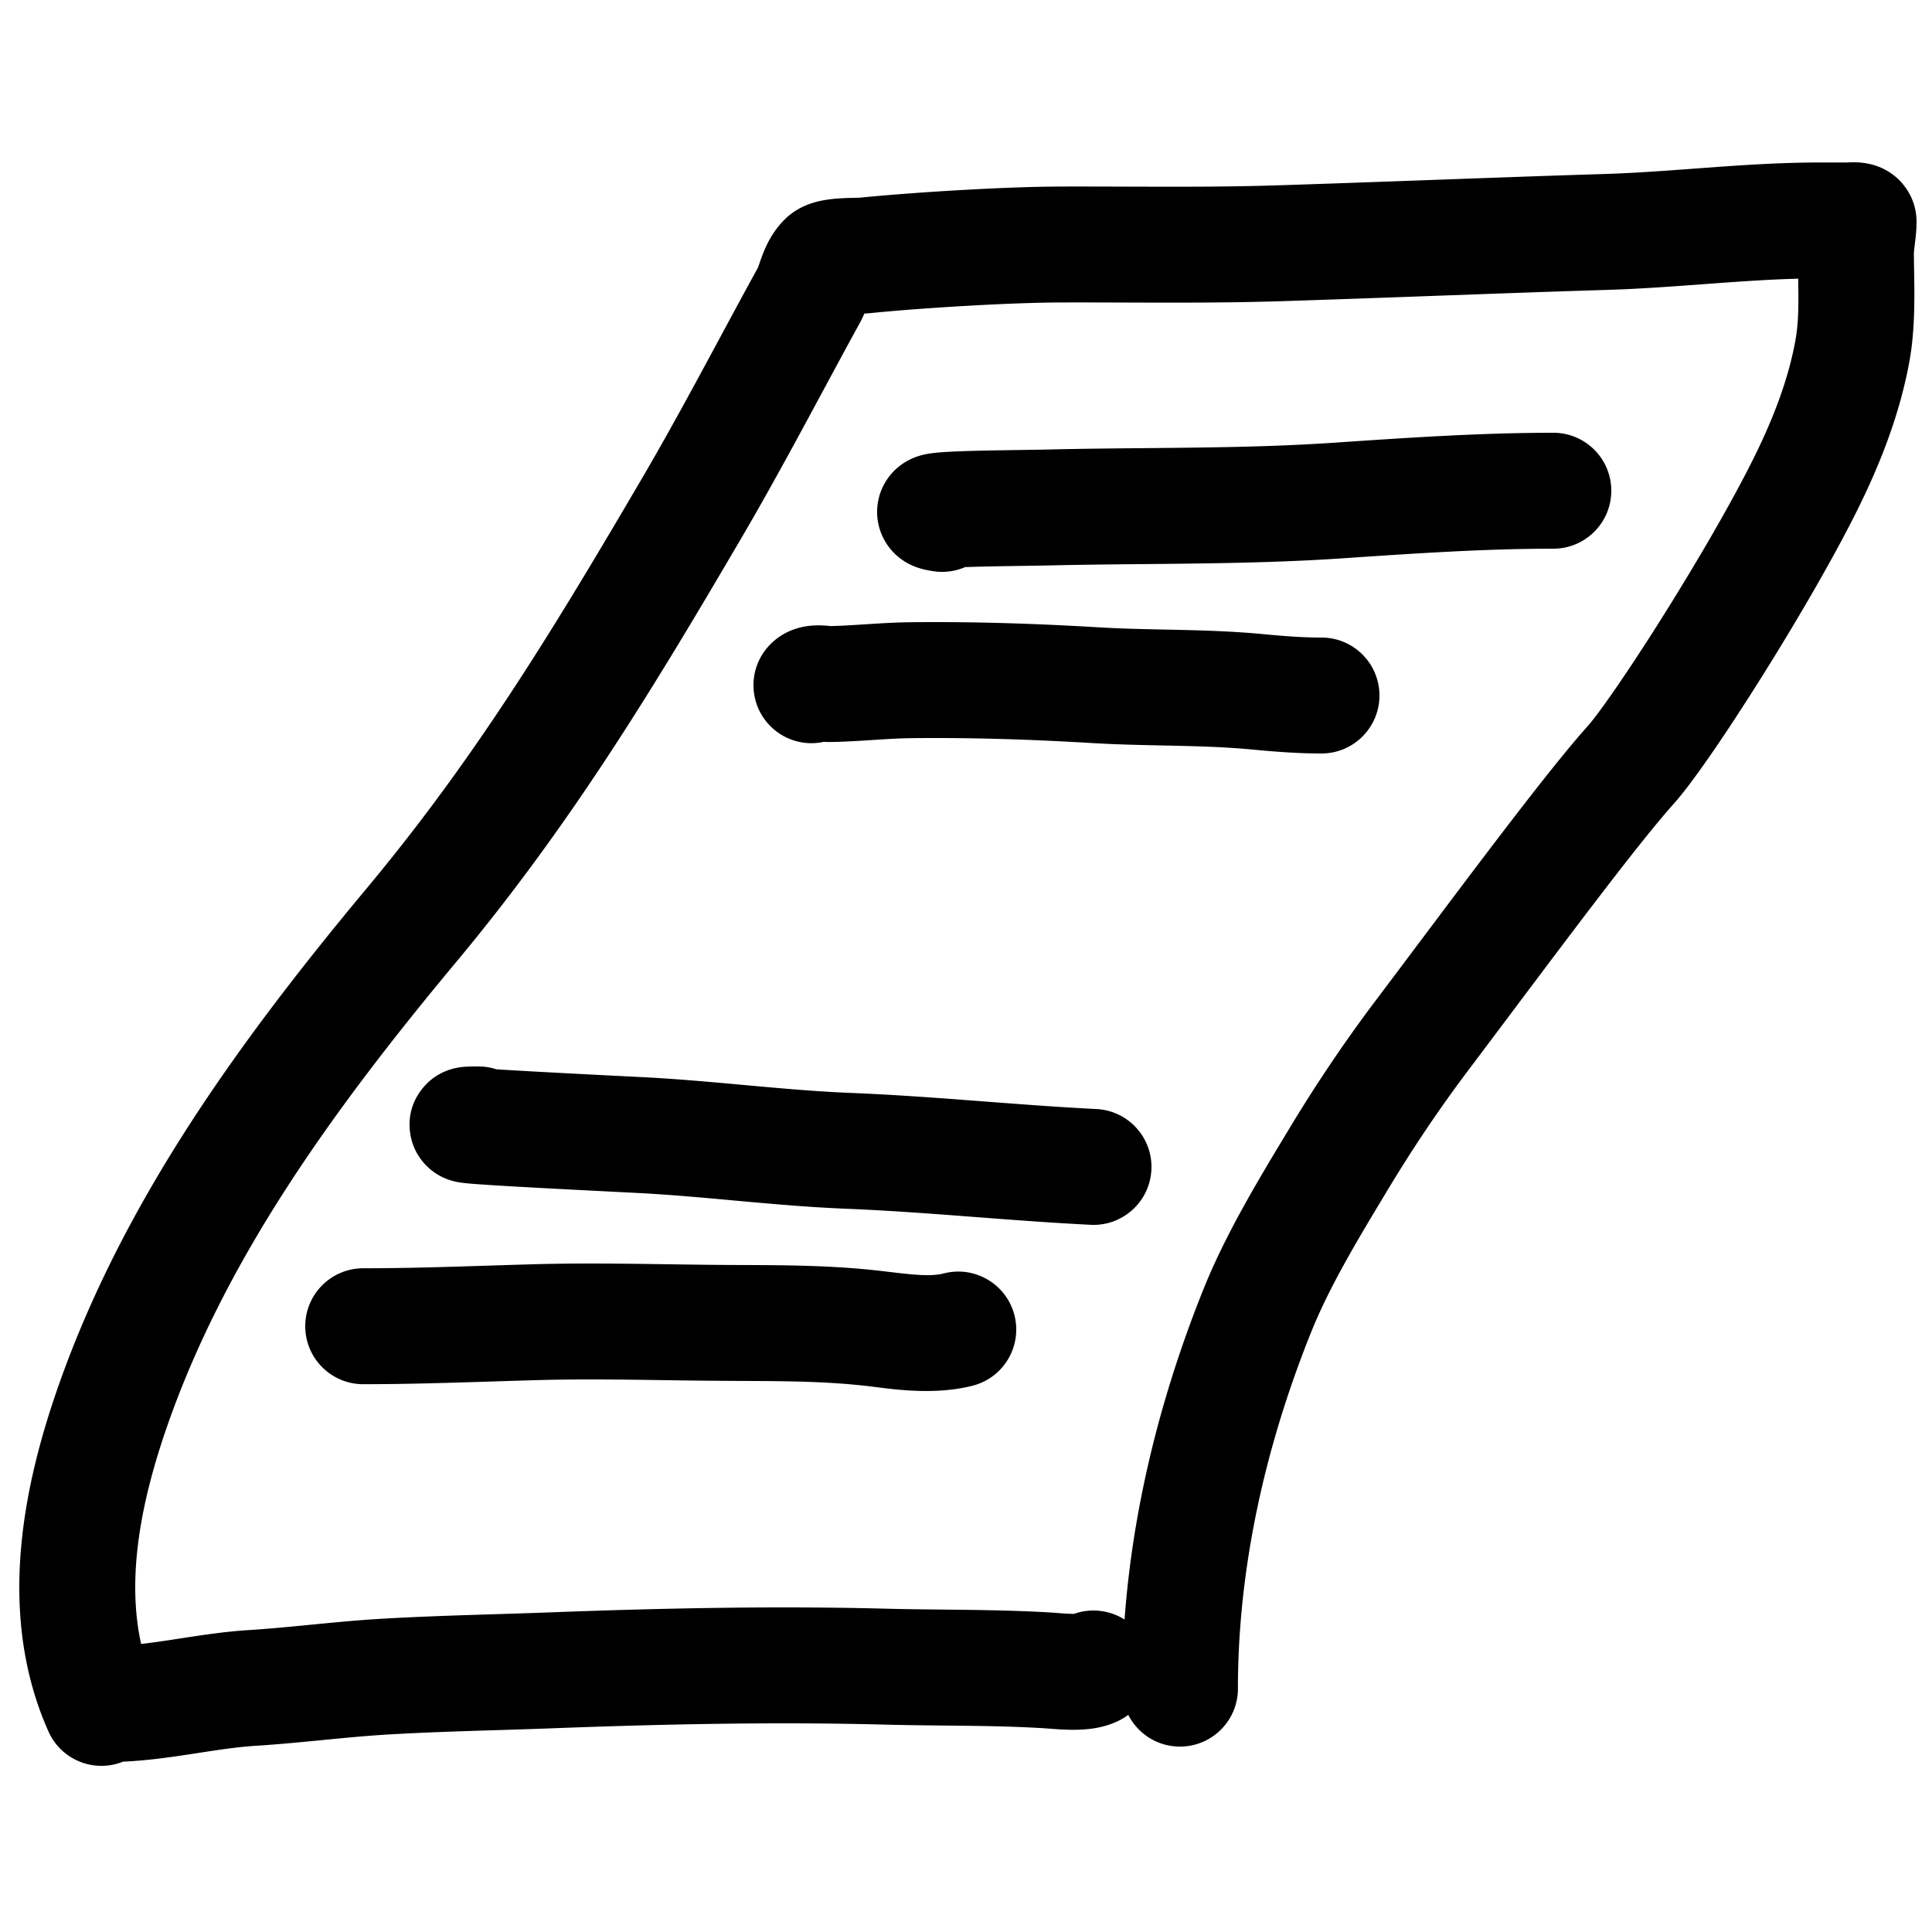 <svg viewBox="0 0 500 500" xmlns="http://www.w3.org/2000/svg"><path d="M347.81 144.468l-.458.031c-17.155 1.162-34.567 1.328-51.507 1.489-8.174.077-16.24.154-24.112.341-2.036.048-4.548.085-7.272.125h-.004c-4.24.061-8.991.13-13.244.263-.503.016-.985.032-1.445.049a14.937 14.937 0 01-8.258 1.058 28.17 28.17 0 01-2.803-.564c-.49-.129-1.41-.388-2.469-.845l-.05-.021c-.548-.231-3.832-1.614-6.332-5.075-1.652-2.287-3.311-6.013-2.745-10.651.537-4.395 2.803-7.33 4.306-8.834 2.491-2.492 5.232-3.44 5.785-3.631l.047-.016c1.637-.573 3.141-.786 3.631-.856l.014-.002c2.414-.343 6.151-.497 9.383-.597 4.312-.135 9.936-.22 14.483-.288H264.796c2.563-.039 4.781-.072 6.224-.106 8.806-.21 17.337-.289 25.727-.366h.001c16.401-.152 32.262-.299 48.577-1.404l.918-.063C364.279 113.283 383.221 112 402 112c8.284 0 15 6.716 15 15 0 8.284-6.716 15-15 15-17.755 0-35.834 1.225-54.19 2.468z"/><path fill-rule="evenodd" clip-rule="evenodd" d="M235.924 191.033c15.568-.171 31.035.333 46.735 1.272 6.155.367 12.355.498 18.216.621h.001l3.267.071c6.95.156 13.463.367 19.816.972C329.651 194.51 335.65 195 342 195c8.284 0 15-6.716 15-15 0-8.284-6.716-15-15-15-4.873 0-9.717-.375-15.199-.896-7.518-.716-14.964-.941-21.982-1.1-1.165-.026-2.314-.05-3.452-.074-5.864-.125-11.393-.242-16.917-.572-16.23-.97-32.424-1.504-48.856-1.323-4.006.044-7.926.297-11.402.521h-.004c-3.361.217-6.322.408-9.216.469a37.059 37.059 0 00-2.111-.159c-.877-.037-2.581-.074-4.533.267-1.501.262-6.118 1.213-9.745 5.469-5.373 6.305-4.617 15.773 1.688 21.146a14.972 14.972 0 0012.931 3.238c.361.026.937.057 1.588.047 3.848-.056 7.633-.301 11.003-.518l.33-.021c3.579-.231 6.72-.427 9.801-.461zm-20.453-28.96z"/><path d="M121.337 276.031a79.174 79.174 0 012.482-.031c1.62 0 3.18.257 4.641.732 1.862.121 4.111.257 6.637.401 8.555.491 19.47 1.041 26.973 1.419l4.29.217c8.815.449 17.562 1.244 25.961 2.008l1.646.15c9.012.818 17.649 1.575 26.251 1.922 10.896.439 21.696 1.235 32.24 2.036l2.455.187c9.762.744 19.292 1.47 28.835 1.947 8.274.413 14.647 7.455 14.233 15.729-.413 8.274-7.455 14.647-15.729 14.233-9.954-.497-19.867-1.252-29.554-1.99l-2.514-.192c-10.561-.802-20.874-1.559-31.174-1.974-9.452-.381-18.79-1.207-27.755-2.021l-1.5-.136c-8.535-.776-16.724-1.52-24.92-1.937l-2.063-.105-2.168-.109h-.003l-.014-.001c-7.494-.378-18.541-.935-27.207-1.432-5.16-.295-9.792-.587-12.281-.819a33.763 33.763 0 01-2.2-.264 17.112 17.112 0 01-.995-.189 15.557 15.557 0 01-2.346-.711 15.11 15.11 0 01-3.271-1.774c-.889-.636-5.399-3.909-6.18-10.431-.93-7.759 4.035-12.373 5.799-13.72a15.073 15.073 0 014.263-2.277c1.347-.462 2.477-.627 2.768-.67l.015-.002c.465-.068.856-.105 1.097-.125.49-.04.951-.06 1.288-.071zM138.908 357.177c11.141-.311 21.953-.155 33.149.008a1708.53 1708.53 0 0019.544.2c11.983.049 22.683.094 33.536 1.402.494.059 1.021.126 1.578.196 6.093.767 15.75 1.984 24.978-.36 8.029-2.039 12.885-10.202 10.845-18.231-2.039-8.029-10.201-12.885-18.231-10.846-3.455.878-7.68.409-15.58-.544-12.661-1.526-25.039-1.572-36.678-1.617l-2.905-.011c-5.165-.025-10.457-.1-15.824-.177h-.011c-11.559-.166-23.472-.337-35.24-.008-3.908.11-7.768.232-11.594.353h-.01c-10.973.348-21.672.687-32.465.687-8.284 0-15 6.716-15 15 0 8.284 6.716 15 15 15 11.312 0 22.697-.361 33.803-.713h.001c3.738-.119 7.444-.236 11.104-.339z"/><path fill-rule="evenodd" clip-rule="evenodd" d="M291.997 443.811c2.478 4.87 7.538 8.206 13.376 8.206 8.284 0 15-6.716 15-15 0-30.818 6.873-62.209 18.928-92.202 4.793-11.925 12.031-23.929 19.728-36.693l.407-.675c6.228-10.33 13.103-20.569 20.47-30.348 3.631-4.82 7.306-9.716 10.954-14.577l.002-.002.001-.001.001-.002c17.149-22.847 33.702-44.901 42.309-54.509 5.029-5.613 14.099-19.012 22.886-33.025 9.021-14.386 18.715-30.989 25.017-43.797 5.694-11.572 10.603-24.152 13.053-37.52 1.499-8.177 1.353-16.869 1.24-23.607a270.209 270.209 0 01-.053-4.498c0-.27.038-.748.229-2.29l.03-.242c.152-1.22.425-3.404.425-5.635 0-5.4-2.747-9.427-5.508-11.72a15.668 15.668 0 00-5.69-2.997 18.145 18.145 0 00-4.594-.671 27.19 27.19 0 00-1.958.033l-.195.01h-7.06c-9.779 0-19.491.64-28.744 1.315l-3.738.275h-.002c-8.031.593-15.682 1.158-23.303 1.392-14.528.447-29.522.992-44.464 1.535-13.663.496-27.283.99-40.464 1.407-12.956.41-25.787.368-38.914.325-5.576-.018-11.206-.037-16.921-.02-14.418.04-37.98 1.486-52.075 2.895 0-.002-.058 0-.202.003l-.905.02h-.042c-.884.018-2.203.043-3.563.122-1.309.076-3.176.228-5.086.62-.964.197-2.282.523-3.711 1.094-1.305.522-3.6 1.597-5.76 3.734-3.678 3.638-5.291 7.908-5.988 9.804-.195.53-.374 1.042-.507 1.424l-.009.027c-.149.427-.245.703-.338.955-.06.164-.102.272-.127.333-3.335 6.075-6.552 12.047-9.735 17.954-6.715 12.464-13.275 24.639-20.449 36.879-22.343 38.118-42.653 71.696-70.887 105.569C62.395 268.9 32.068 310.472 15.17 358.54c-9.008 25.624-16.228 59.086-2.626 89.572 3.3 7.397 11.852 10.808 19.303 7.802 6.047-.264 11.853-1.089 16.998-1.87.854-.129 1.688-.257 2.505-.382l.022-.004c5.448-.835 10.108-1.55 14.746-1.842 5.846-.368 11.631-.932 17.122-1.468h.006l.556-.054c5.748-.561 11.187-1.084 16.601-1.403 9.387-.554 18.643-.839 28.131-1.132h.002l.002-.001h.014c4.803-.148 9.665-.298 14.634-.486 28.596-1.08 57.281-1.684 85.59-.948 5.51.143 10.731.196 15.814.248 8.619.088 16.842.171 25.407.684.14.008.411.029.775.057l.011.001c1.377.106 4.074.314 6.145.347 1.514.025 3.414-.008 5.4-.262 1.825-.234 4.73-.771 7.683-2.333a15.154 15.154 0 001.985-1.255zm173.379-371.56l-.002-.128c-6.79.175-13.723.635-20.942 1.162-1.205.087-2.419.177-3.643.268-7.983.59-16.341 1.209-24.66 1.464-14.987.46-29.498.99-44.055 1.52h-.008c-13.435.49-26.911.981-40.838 1.421-13.505.427-27.172.383-40.525.34-5.455-.018-10.857-.036-16.174-.02-13.277.036-35.973 1.419-49.332 2.762-.55.055-1.083.085-1.496.102-.319.747-.709 1.58-1.179 2.436-3.121 5.683-6.241 11.474-9.391 17.32-6.857 12.723-13.854 25.709-21.301 38.414-22.392 38.202-43.768 73.668-73.725 109.608-32.118 38.531-59.574 76.735-74.632 119.569-6.989 19.882-10.778 39.69-6.95 56.965 2.454-.279 5.04-.648 7.823-1.07.763-.116 1.545-.236 2.345-.36 5.336-.822 11.454-1.765 17.543-2.149 5.325-.335 10.66-.855 16.299-1.405h.002l.358-.035c5.682-.554 11.673-1.134 17.744-1.492 9.793-.578 19.796-.887 29.541-1.189h.004c4.702-.146 9.344-.29 13.873-.461 28.887-1.091 58.285-1.719 87.502-.959 4.492.117 9.263.169 14.168.222h.005c9.201.099 18.873.203 28.06.753.553.034 1.121.076 1.618.114l.438.034h.005l.479.037.284.021.283.021c.984.071 1.809.118 2.523.13l.118.001.089.001h.091c.097 0 .186 0 .269-.002 4.425-1.575 9.236-.943 13.049 1.471 2.147-29.201 9.421-58.12 20.429-85.509 5.713-14.214 14.058-28.045 21.353-40.135l.001-.001.926-1.535c6.734-11.169 14.182-22.267 22.2-32.91a8506.74 8506.74 0 0010.505-13.983l.004-.005.001-.001c17.11-22.804 34.799-46.379 44.372-57.066 3.033-3.387 10.796-14.563 19.815-28.946 8.786-14.011 17.869-29.626 23.516-41.105 4.96-10.079 8.677-19.938 10.463-29.684.911-4.97.844-9.74.755-16.007z"/></svg>